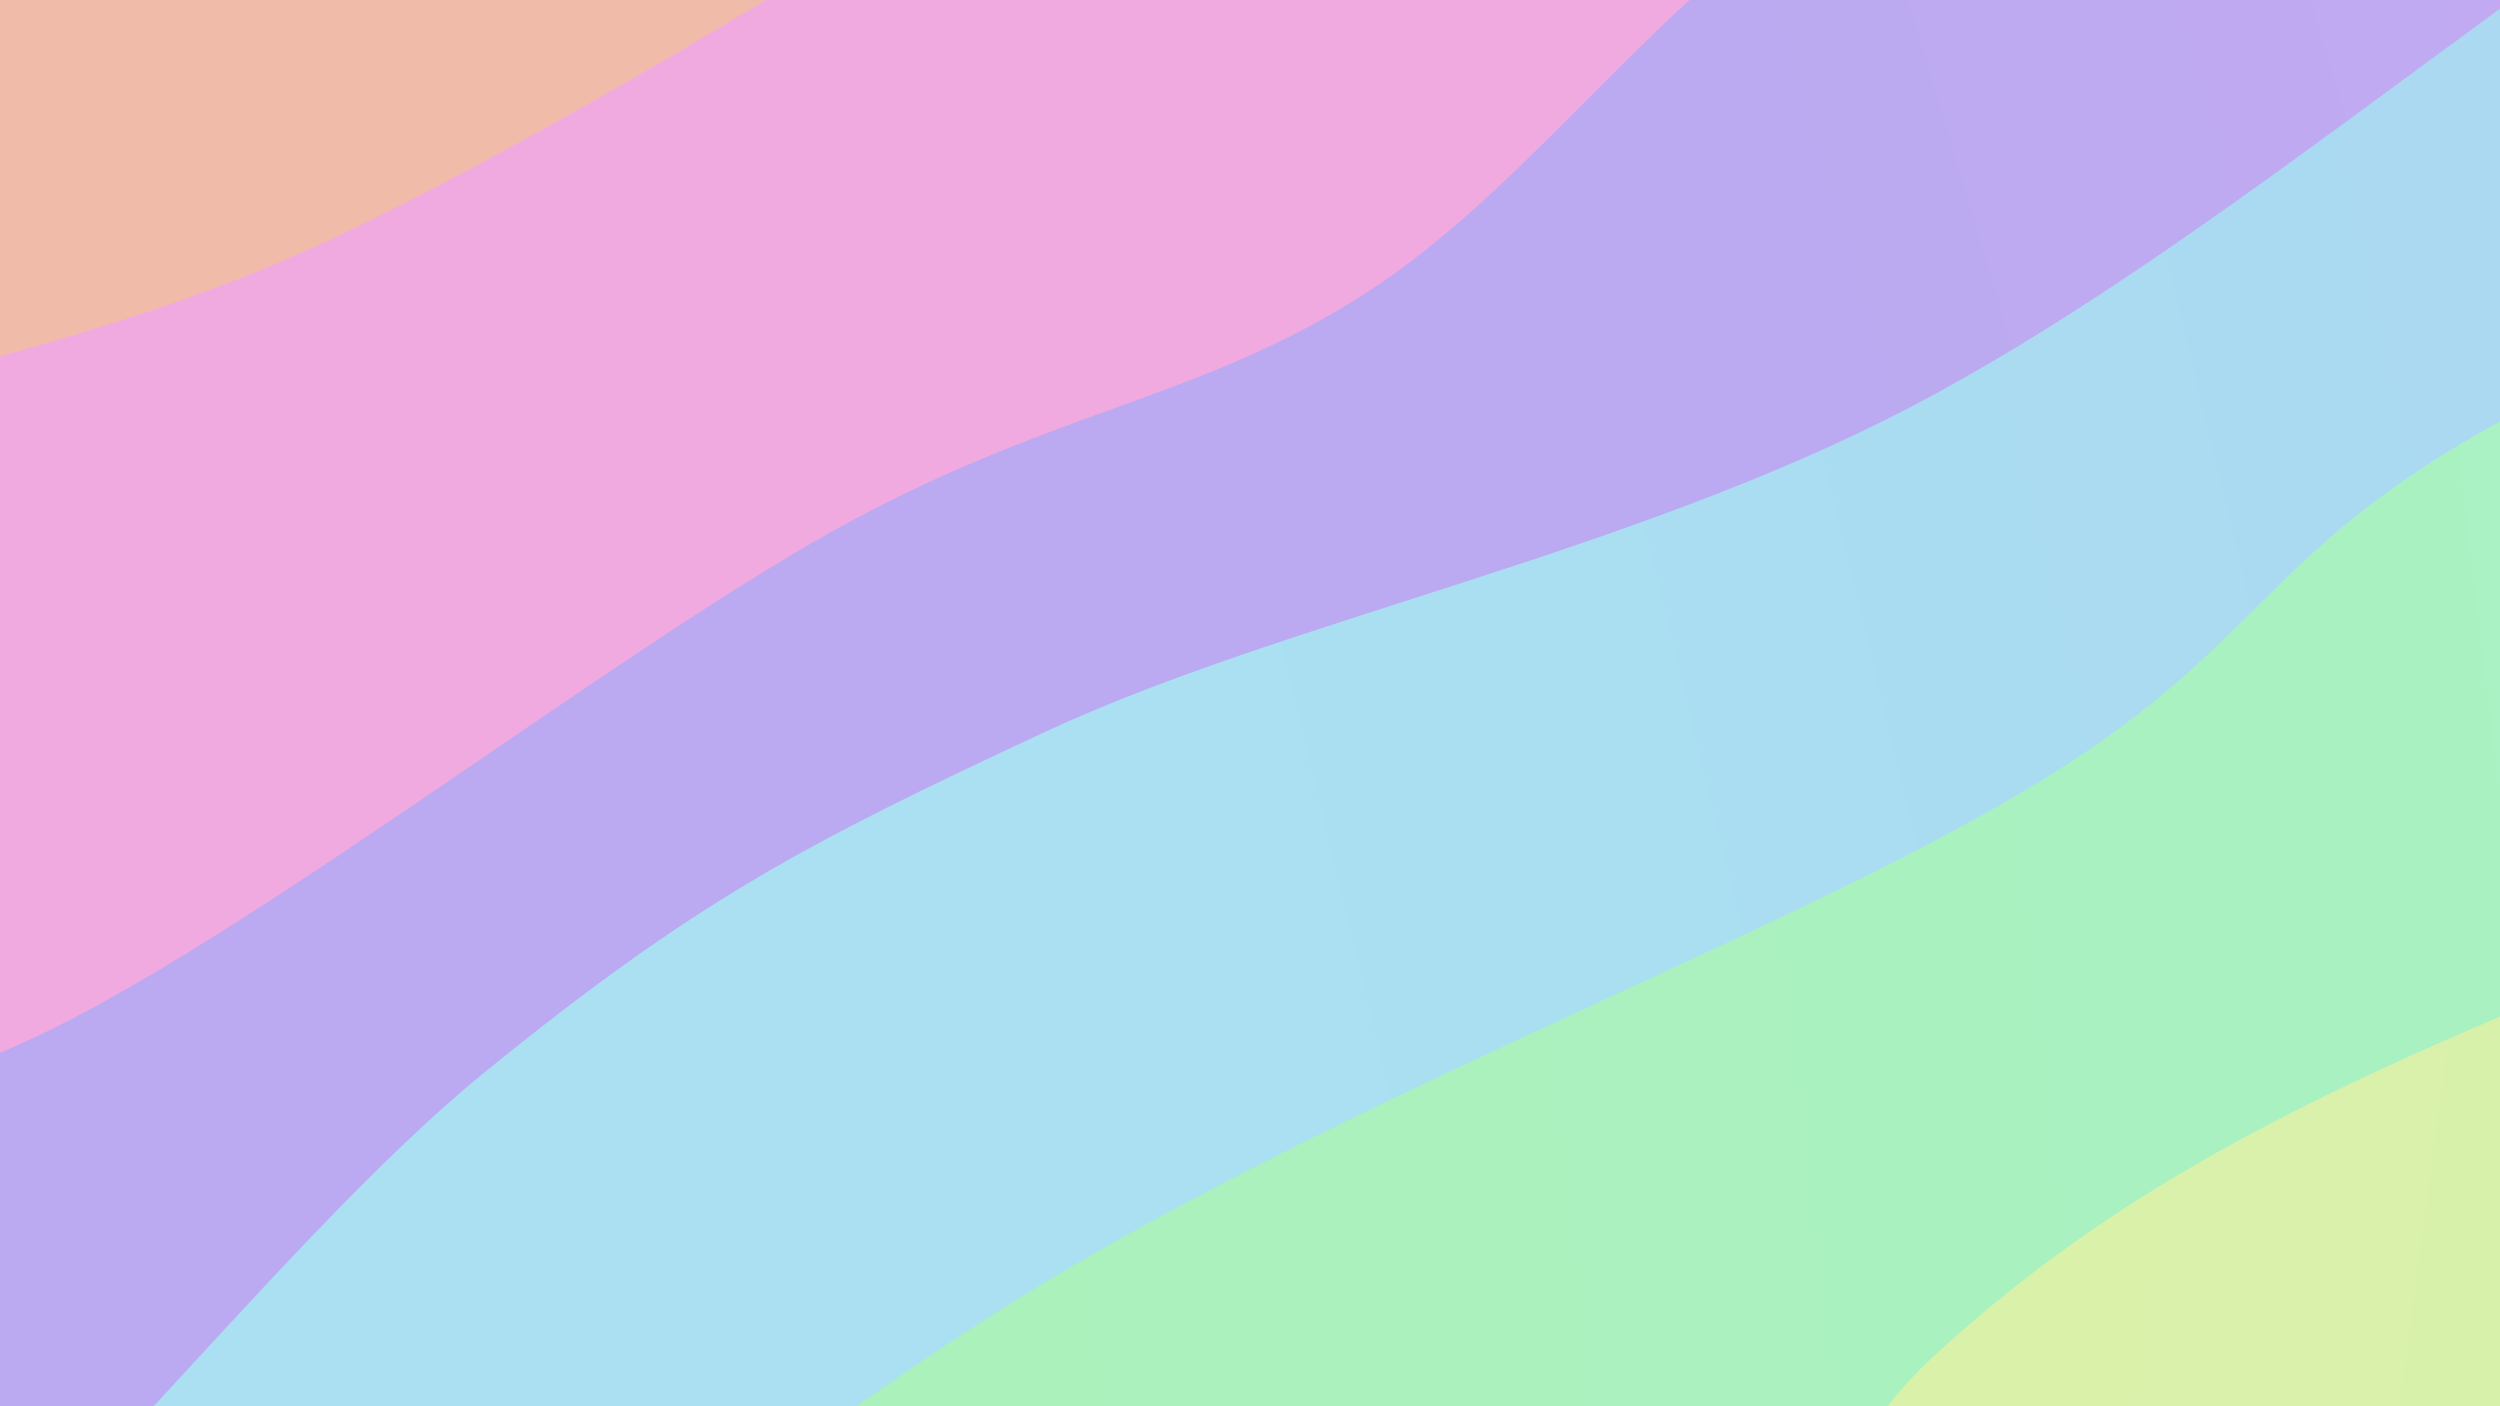 <svg xmlns="http://www.w3.org/2000/svg" version="1.1" xmlns:xlink="http://www.w3.org/1999/xlink" xmlns:svgjs="http://svgjs.dev/svgjs" viewBox="0 0 1920 1080"><rect width="1920" height="1080" fill="#f1c7aa"></rect><g transform="matrix(0.575,0.996,-0.996,0.575,927.829,-684.476)"><path d="M0,-1080C10.698,-942.626,51.677,-523.005,64.189,-255.755C76.7,11.494,99.647,256.529,75.069,523.496C50.491,790.464,-70.769,1073.3,-83.281,1346.05C-95.792,1618.801,-13.88,2024.342,0,2160L 1920 2160 L 1920 -1080 Z" fill="url(&quot;#SvgjsLinearGradient1042&quot;)"></path><path d="M320,-1080C311.43,-950.741,264.37,-500.665,268.58,-304.448C272.79,-108.232,329.647,-98.159,345.26,97.302C360.873,292.762,378.474,638.67,362.259,868.316C346.043,1097.961,255.009,1259.894,247.966,1475.175C240.923,1690.456,307.994,2045.863,320,2160L 1920 2160 L 1920 -1080 Z" fill="url(&quot;#SvgjsLinearGradient1043&quot;)"></path><path d="M640,-1080C654.015,-986.752,720.723,-683.573,724.087,-520.511C727.452,-357.449,657.931,-239.228,660.187,-101.628C662.442,35.973,731.451,172.54,737.622,305.092C743.793,437.645,699.396,526.185,697.213,693.689C695.03,861.194,734.94,1146.013,724.522,1310.12C714.105,1474.228,648.794,1536.688,634.706,1678.335C620.619,1819.982,639.118,2079.723,640,2160L 1920 2160 L 1920 -1080 Z" fill="url(&quot;#SvgjsLinearGradient1044&quot;)"></path><path d="M960,-1080C956.206,-1006.153,932.995,-821.28,937.234,-636.918C941.473,-452.557,994.275,-186.15,985.437,26.171C976.598,238.492,899.408,462.168,884.205,637.006C869.002,811.845,865.041,894.245,894.217,1075.202C923.394,1256.16,1048.298,1541.952,1059.262,1722.752C1070.226,1903.551,976.544,2087.125,960,2160L 1920 2160 L 1920 -1080 Z" fill="url(&quot;#SvgjsLinearGradient1045&quot;)"></path><path d="M1280,-1080C1265.112,-952.87,1196.442,-512.545,1190.673,-317.22C1184.905,-121.895,1243.332,-100.737,1245.391,91.95C1247.449,284.637,1195.54,584.945,1203.024,838.902C1210.507,1092.859,1277.463,1395.51,1290.292,1615.693C1303.121,1835.875,1281.715,2069.282,1280,2160L 1920 2160 L 1920 -1080 Z" fill="url(&quot;#SvgjsLinearGradient1046&quot;)"></path><path d="M1600,-1080C1612.135,-1019.956,1683.58,-880.465,1672.812,-719.735C1662.045,-559.006,1557.163,-290.827,1535.396,-115.622C1513.63,59.583,1510.474,190.698,1542.215,331.495C1573.956,472.292,1716.696,560.794,1725.841,729.158C1734.986,897.523,1601.399,1175.731,1597.084,1341.683C1592.769,1507.635,1699.464,1588.482,1699.95,1724.868C1700.436,1861.254,1616.658,2087.478,1600,2160L 1920 2160 L 1920 -1080 Z" fill="url(&quot;#SvgjsLinearGradient1047&quot;)"></path></g><defs><linearGradient x1="0.1" y1="0" x2="0" y2="1" id="SvgjsLinearGradient1042"><stop stop-color="#f1c7aa" offset="0"></stop><stop stop-color="#f1bbaa" offset="0"></stop></linearGradient><linearGradient x1="0.1" y1="0" x2="0" y2="1" id="SvgjsLinearGradient1043"><stop stop-color="#f1aad4" offset="0"></stop><stop stop-color="#f1aae0" offset="0.167"></stop></linearGradient><linearGradient x1="0.1" y1="0" x2="0" y2="1" id="SvgjsLinearGradient1044"><stop stop-color="#c7aaf1" offset="0"></stop><stop stop-color="#bbaaf1" offset="0.333"></stop></linearGradient><linearGradient x1="0.1" y1="0" x2="0" y2="1" id="SvgjsLinearGradient1045"><stop stop-color="#aad4f1" offset="0"></stop><stop stop-color="#aae0f1" offset="0.5"></stop></linearGradient><linearGradient x1="0.1" y1="0" x2="0" y2="1" id="SvgjsLinearGradient1046"><stop stop-color="#aaf1c7" offset="0"></stop><stop stop-color="#aaf1bb" offset="0.667"></stop></linearGradient><linearGradient x1="0.1" y1="0" x2="0" y2="1" id="SvgjsLinearGradient1047"><stop stop-color="#d4f1aa" offset="0"></stop><stop stop-color="#e0f1aa" offset="0.833"></stop></linearGradient></defs></svg>